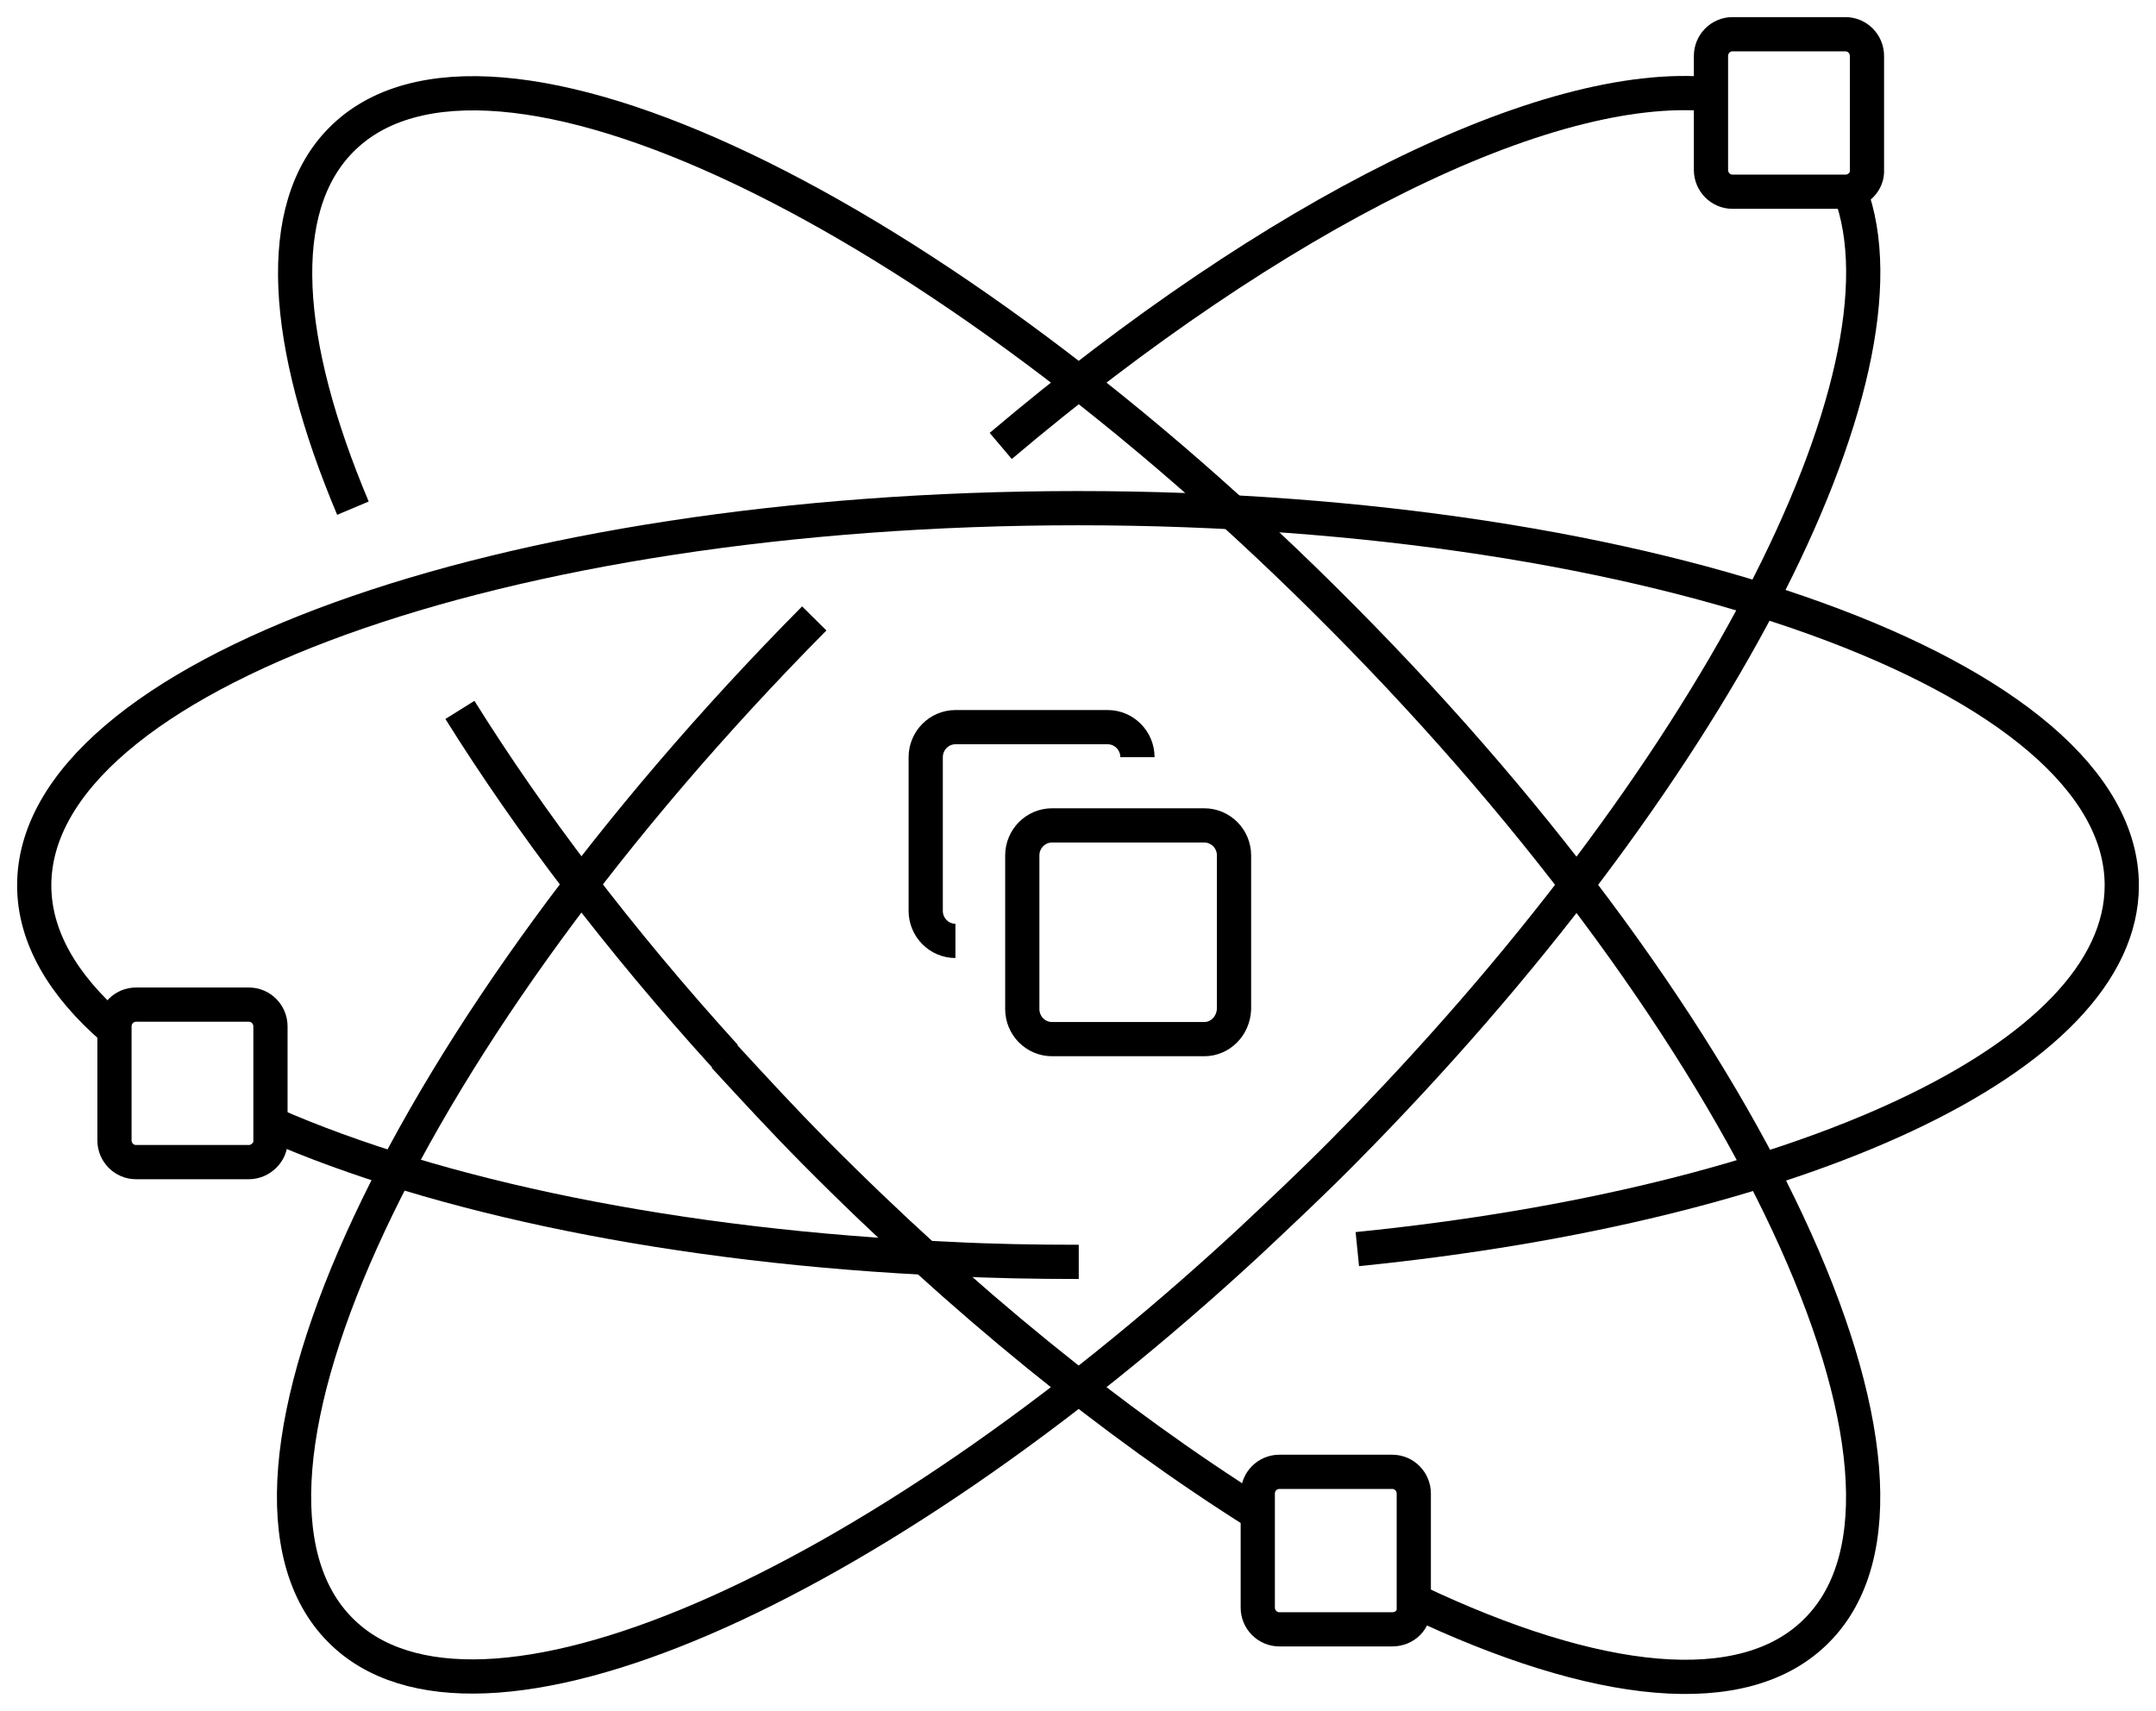 <svg width="63" height="50" viewBox="0 0 63 50" fill="none" xmlns="http://www.w3.org/2000/svg">
<path d="M40.683 47.61H37.383C37.036 47.61 36.753 47.325 36.753 46.975V43.644C36.753 43.293 37.036 43.008 37.383 43.008H40.683C41.03 43.008 41.312 43.293 41.312 43.644V46.975C41.334 47.325 41.052 47.61 40.683 47.61Z" stroke="black" stroke-miterlimit="10"/>
<path d="M7.274 33.958H3.974C3.627 33.958 3.345 33.673 3.345 33.323V29.992C3.345 29.641 3.627 29.356 3.974 29.356H7.274C7.621 29.356 7.903 29.641 7.903 29.992V33.323C7.925 33.651 7.621 33.958 7.274 33.958Z" stroke="black" stroke-miterlimit="10"/>
<path d="M13.439 20.744C15.479 24.009 18.084 27.45 21.189 30.868" stroke="black" stroke-miterlimit="10"/>
<path d="M41.334 46.778C46.631 49.297 50.972 49.801 53.1 47.632C57.355 43.337 51.168 30.079 39.25 18.071C27.332 6.04 14.22 -0.227 9.966 4.09C7.99 6.084 8.272 10.007 10.313 14.849" stroke="black" stroke-miterlimit="10"/>
<path d="M21.167 30.868C22.014 31.788 22.882 32.731 23.794 33.651C28.114 38.012 32.586 41.606 36.732 44.214" stroke="black" stroke-miterlimit="10"/>
<path d="M49.974 2.753C45.198 2.315 37.296 6.215 29.242 13.031" stroke="black" stroke-miterlimit="10"/>
<path d="M23.793 18.071C11.876 30.101 5.667 43.337 9.944 47.632C13.873 51.599 25.378 46.58 36.493 36.303C37.404 35.448 38.338 34.572 39.25 33.651C49.995 22.804 56.095 10.949 54.055 5.58" stroke="black" stroke-miterlimit="10"/>
<path d="M3.323 30.079C1.825 28.786 1 27.362 1 25.872C1 19.78 14.654 14.849 31.5 14.849C48.346 14.849 62 19.78 62 25.872C62 30.934 52.535 35.207 39.662 36.5" stroke="black" stroke-miterlimit="10"/>
<path d="M31.522 36.873C30.241 36.873 28.96 36.851 27.723 36.785C19.756 36.434 12.766 34.966 7.925 32.84" stroke="black" stroke-miterlimit="10"/>
<path d="M27.918 27.494C27.441 27.494 27.05 27.099 27.05 26.617V22.125C27.05 21.643 27.441 21.248 27.918 21.248H32.368C32.846 21.248 33.237 21.643 33.237 22.125" stroke="black" stroke-miterlimit="10"/>
<path d="M35.191 30.364H30.74C30.263 30.364 29.872 29.97 29.872 29.488V24.995C29.872 24.513 30.263 24.119 30.74 24.119H35.191C35.668 24.119 36.059 24.513 36.059 24.995V29.488C36.037 29.992 35.646 30.364 35.191 30.364Z" stroke="black" stroke-miterlimit="10"/>
<path d="M53.925 5.602H50.625C50.278 5.602 49.996 5.317 49.996 4.966V1.635C49.996 1.285 50.278 1 50.625 1H53.925C54.272 1 54.554 1.285 54.554 1.635V4.966C54.576 5.295 54.294 5.602 53.925 5.602Z" stroke="black" stroke-miterlimit="10"/>
</svg>
